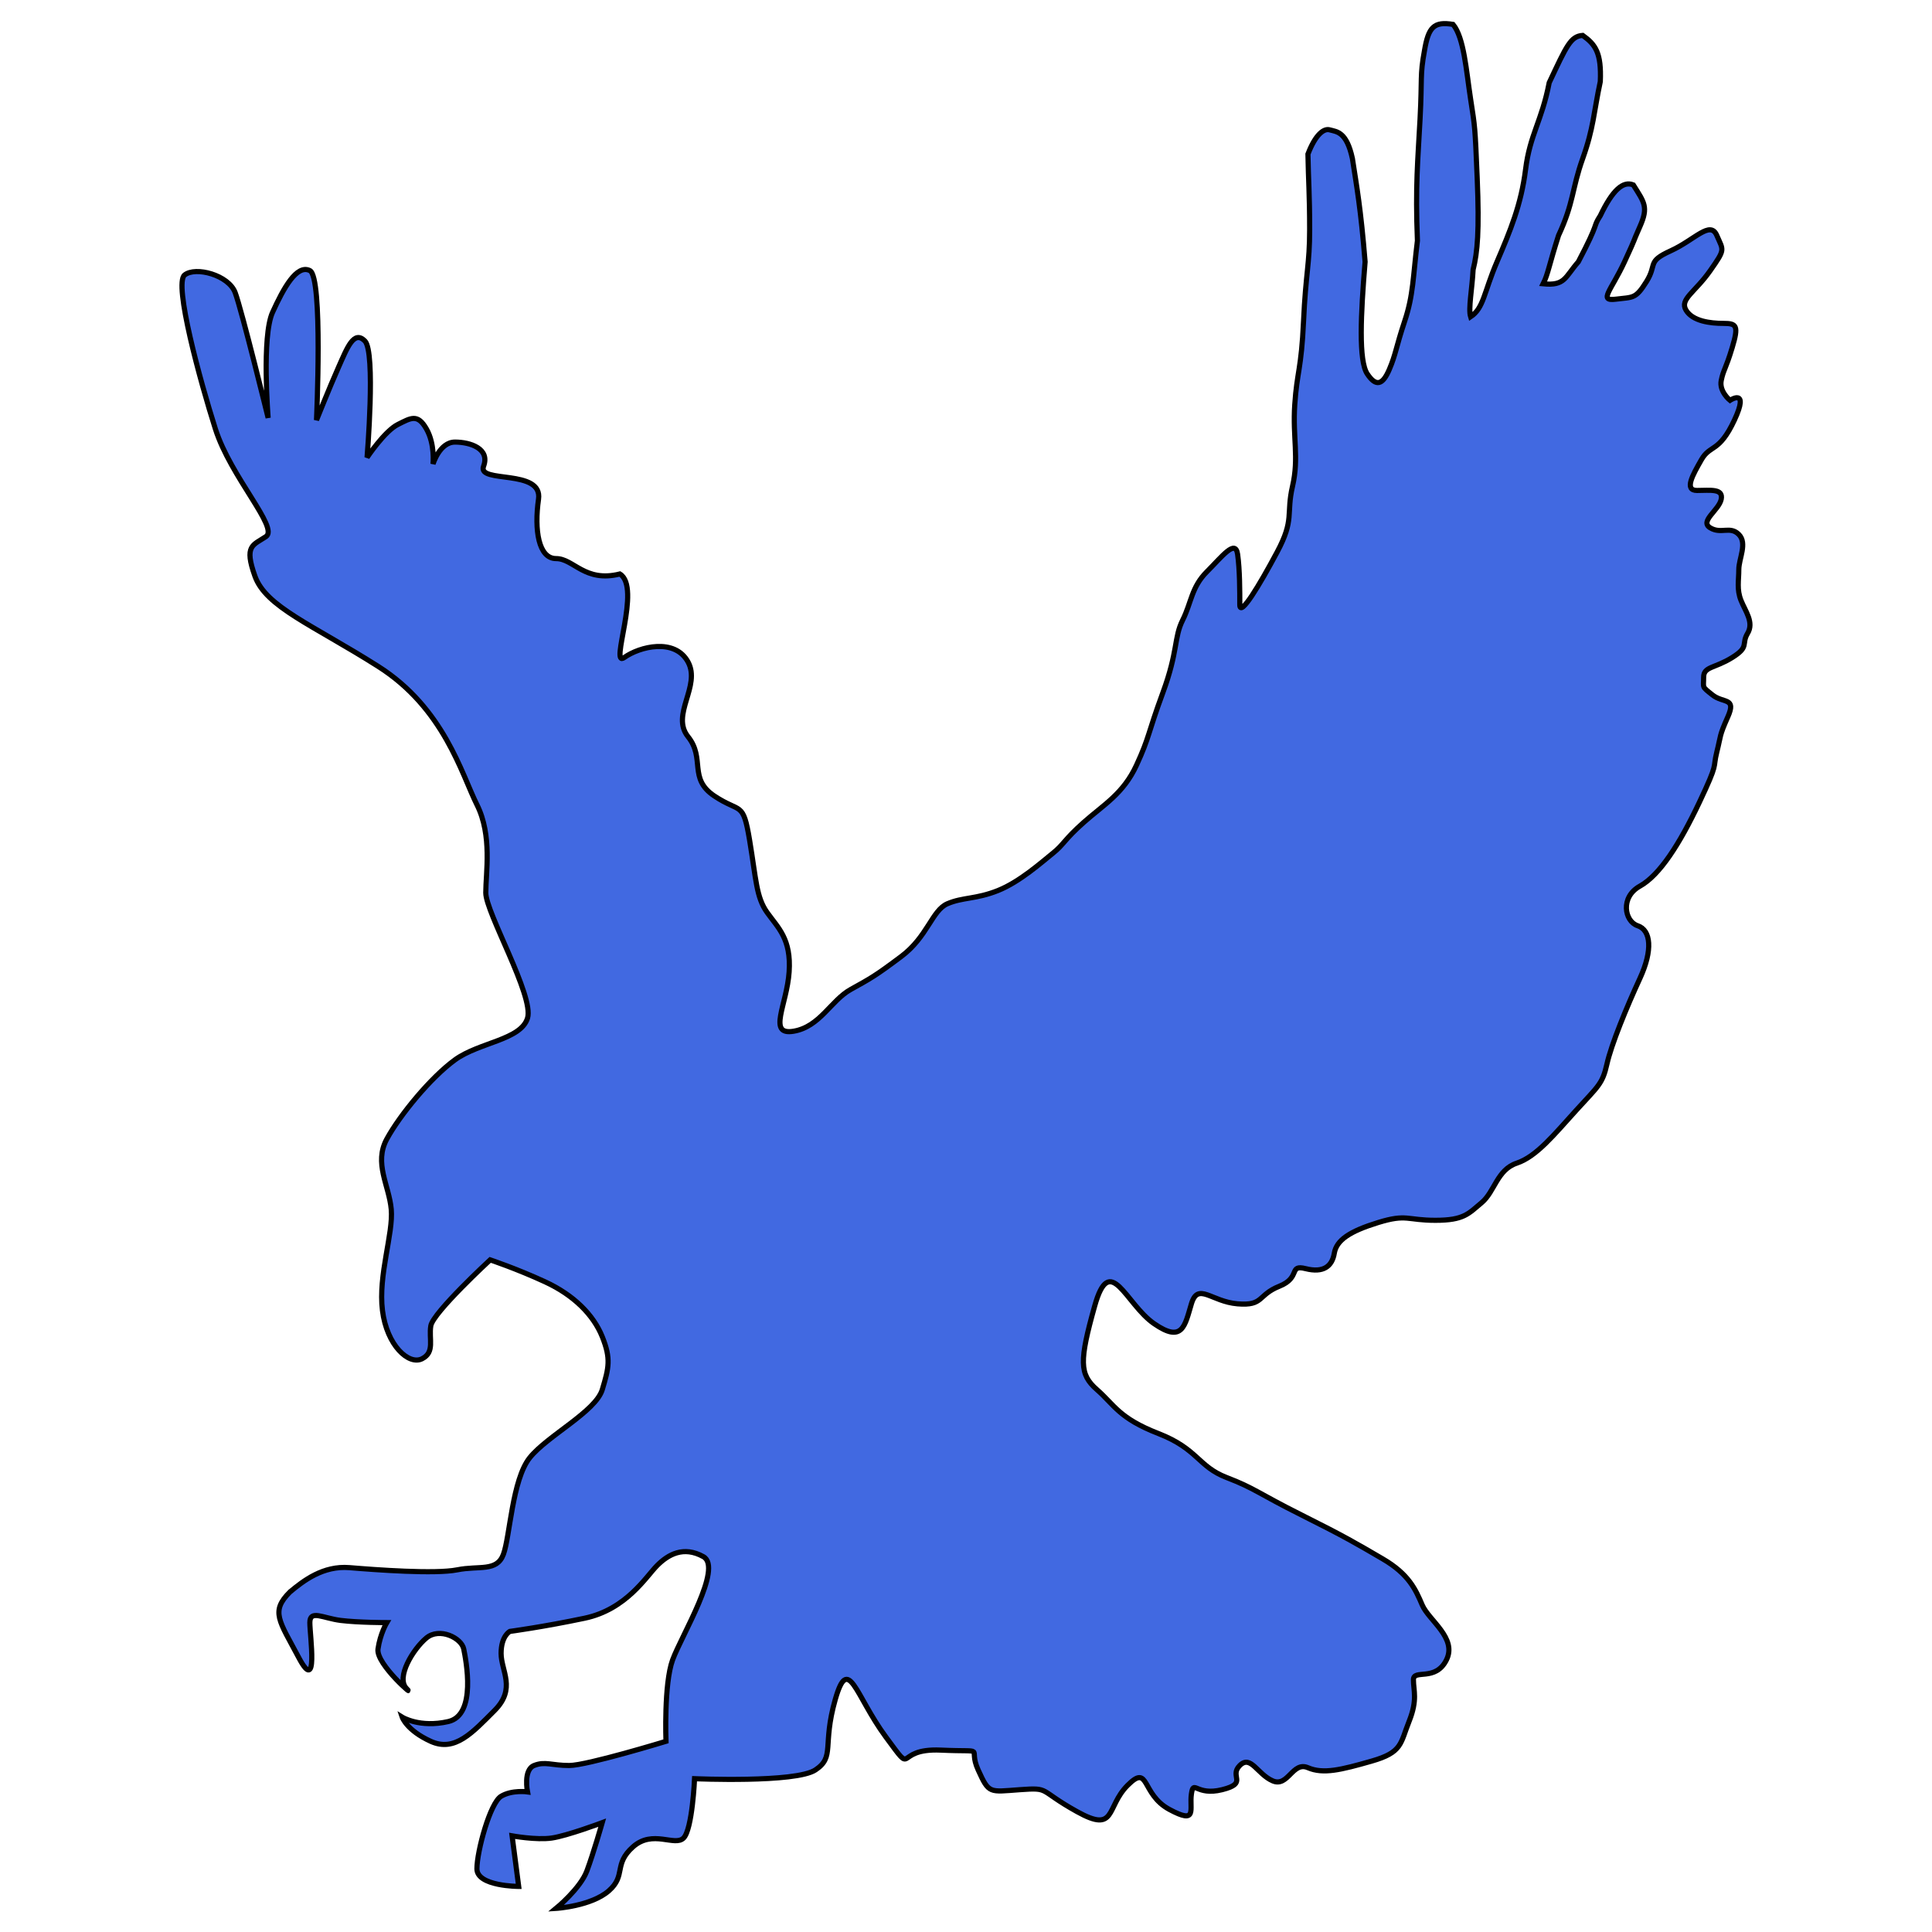 <svg xmlns="http://www.w3.org/2000/svg" width="50" height="50">
 <g>
  <title>Layer 1</title>
  <path d="m75.083,411.963c3.414,-2.845 8.535,-6.828 15.362,-6.259c6.827,0.569 22.188,1.707 27.878,0.569c5.689,-1.139 10.24,0.569 11.947,-3.982c1.708,-4.551 2.276,-19.344 6.827,-25.033c4.551,-5.69 17.069,-11.948 18.775,-17.638c1.708,-5.689 2.276,-7.964 0,-13.654c-2.276,-5.689 -7.396,-10.809 -14.792,-14.224c-7.396,-3.413 -14.224,-5.689 -14.224,-5.689c0,0 -14.793,13.654 -15.361,17.067c-0.569,3.414 1.137,6.827 -2.276,8.535c-3.414,1.707 -9.104,-3.414 -10.241,-12.517c-1.139,-9.103 2.845,-19.912 2.276,-26.171c-0.569,-6.258 -4.551,-11.947 -1.139,-18.206c3.414,-6.258 11.38,-15.93 17.638,-20.481c6.258,-4.551 17.067,-5.121 18.775,-10.809c1.706,-5.69 -10.811,-27.309 -10.811,-32.429c0,-5.121 1.708,-14.793 -2.276,-22.757c-3.982,-7.966 -8.534,-25.033 -25.602,-35.843c-17.067,-10.81 -29.015,-15.361 -31.86,-23.326c-2.845,-7.965 -0.568,-7.965 2.845,-10.241c3.414,-2.276 -9.103,-15.361 -13.085,-27.878c-3.983,-12.517 -10.811,-37.55 -7.966,-39.825c2.845,-2.276 11.379,0 13.085,4.551c1.708,4.552 8.535,32.429 8.535,32.429c0,0 -1.706,-21.051 1.137,-27.309c2.845,-6.258 6.259,-12.517 9.672,-10.81c3.414,1.707 1.706,38.687 1.706,38.687c0,0 3.414,-8.534 5.69,-13.654c2.276,-5.12 3.982,-9.672 6.827,-6.827c2.845,2.845 0.569,30.154 0.569,30.154c0,0 4.551,-6.827 7.964,-8.534c3.414,-1.707 5.121,-2.845 7.396,1.138c2.276,3.982 1.706,9.103 1.706,9.103c0,0 1.708,-5.689 5.69,-5.689c3.982,0 9.103,1.707 7.396,6.258c-1.708,4.551 15.361,0.569 14.222,8.534c-1.137,7.965 0,15.361 4.551,15.361c4.551,0 7.396,6.258 16.499,3.983c5.69,3.414 -2.844,24.464 1.139,21.619c3.982,-2.845 13.085,-5.12 16.499,1.138c3.413,6.258 -4.551,13.654 0,19.343c4.551,5.69 0,10.811 6.827,15.362c6.827,4.551 7.396,1.137 9.103,11.379c1.706,10.24 1.706,14.792 4.551,18.775c2.845,3.982 6.258,6.827 5.689,15.361c-0.568,8.534 -5.689,16.499 1.139,15.361c6.827,-1.137 9.672,-7.964 14.791,-10.809c5.121,-2.845 6.259,-3.413 13.086,-8.534c6.827,-5.121 7.964,-11.948 11.948,-13.654c3.982,-1.708 7.395,-1.139 13.085,-3.414c5.689,-2.276 11.379,-7.396 14.224,-9.672c2.844,-2.276 2.844,-3.413 7.964,-7.964c5.121,-4.551 10.241,-7.396 13.654,-14.793c3.414,-7.396 2.845,-7.964 6.827,-18.774c3.983,-10.81 2.845,-14.223 5.121,-18.775c2.276,-4.551 2.276,-8.534 6.258,-12.517c3.983,-3.982 7.396,-8.534 7.966,-4.551c0.569,3.983 0.569,9.672 0.569,13.086c0,3.414 5.121,-5.12 9.672,-13.654c4.551,-8.534 2.276,-9.672 3.982,-17.068c1.706,-7.396 0,-12.517 0.569,-21.051c0.568,-8.534 1.706,-9.103 2.276,-21.619c0.568,-12.517 1.579,-14.618 1.579,-23.721c0,-9.103 -0.33,-12.785 -0.442,-19.518c1.975,-5.168 4.189,-6.748 5.69,-6.258c1.848,0.49 4.33,0.522 5.816,7.396c1.137,7.396 2.164,12.912 3.287,26.74c-1.138,13.654 -1.708,25.602 0.568,29.016c2.276,3.414 3.983,2.845 5.69,-1.138c1.706,-3.982 1.706,-5.689 3.982,-12.516c2.276,-6.827 2.133,-11.301 3.302,-20.829c-0.569,-14.223 0.112,-20.703 0.681,-31.513c0.568,-10.81 -0.063,-11.125 1.137,-17.637c1.027,-6.164 2.465,-7.632 7.396,-6.827c2.845,3.414 3.413,11.948 4.551,19.344c1.137,7.396 1.137,6.827 1.706,20.482c0.569,13.654 0.08,19.106 -1.059,23.657c-0.269,5.073 -1.279,10.114 -0.648,12.186c3.413,-2.276 3.413,-6.258 6.827,-14.223c3.413,-7.965 6.258,-14.792 7.396,-23.895c1.137,-9.103 4.172,-12.437 6.116,-22.457c4.551,-9.672 5.547,-12.01 8.675,-12.248c3.302,2.37 4.868,4.504 4.551,11.948c-1.707,7.965 -1.707,11.948 -4.551,19.913c-2.844,7.965 -2.276,11.379 -6.258,19.913c-2.417,7.491 -2.716,10.035 -3.982,12.516c5.689,0.569 5.61,-1.692 9.103,-5.689c5.753,-10.953 3.572,-8.645 5.689,-11.948c3.161,-6.606 5.863,-9.039 8.535,-7.965c2.844,4.551 3.982,5.689 1.706,10.81c-2.276,5.12 -0.569,1.707 -3.982,9.103c-3.414,7.396 -6.827,10.241 -2.276,9.672c4.551,-0.569 5.119,0 7.964,-4.551c2.845,-4.551 0,-5.12 6.258,-7.965c6.259,-2.845 10.241,-7.965 11.948,-3.983c1.708,3.983 2.276,3.414 -1.706,9.103c-3.982,5.689 -7.966,7.396 -6.258,10.241c1.706,2.845 6.258,3.414 9.672,3.414c3.413,0 3.982,0.569 2.276,6.258c-1.708,5.689 -2.276,5.689 -2.845,8.534c-0.569,2.845 2.276,5.12 2.276,5.12c0,0 5.121,-3.414 1.137,5.12c-3.982,8.534 -6.258,6.258 -8.534,10.241c-2.276,3.983 -4.551,7.965 -1.138,7.965c3.414,0 6.828,-0.569 6.259,2.276c-0.569,2.845 -5.69,5.689 -2.845,7.396c2.845,1.707 5.121,-0.569 7.396,1.707c2.276,2.276 0,6.258 0,9.103c0,2.845 -0.569,5.12 0.569,7.965c1.137,2.845 3.413,5.689 1.706,8.534c-1.706,2.845 0.569,3.414 -3.982,6.258c-4.553,2.845 -7.396,2.276 -7.396,5.12c0,2.845 -0.569,2.276 2.276,4.551c2.845,2.276 6.258,0.569 3.982,5.69c-2.276,5.119 -1.707,4.551 -2.845,9.103c-1.137,4.551 0.569,2.276 -4.551,13.085c-5.121,10.809 -10.24,18.775 -15.361,21.62c-5.121,2.844 -3.982,9.103 -0.569,10.24c3.414,1.138 3.982,6.259 0.569,13.654c-3.414,7.396 -7.396,17.069 -8.534,22.189c-1.139,5.121 -2.276,5.689 -7.966,11.948c-5.689,6.258 -10.241,11.947 -15.361,13.654c-5.121,1.707 -5.69,7.395 -9.103,10.24c-3.414,2.845 -4.551,4.551 -11.948,4.551c-7.396,0 -7.396,-1.706 -14.793,0.569c-7.396,2.276 -10.809,4.551 -11.379,7.964c-0.569,3.414 -2.845,5.121 -7.396,3.983c-4.551,-1.138 -1.137,2.276 -6.827,4.551c-5.689,2.276 -3.982,5.121 -10.809,4.551c-6.827,-0.569 -10.241,-5.69 -11.948,0c-1.706,5.689 -2.276,10.24 -9.672,5.121c-7.395,-5.121 -11.379,-18.775 -15.361,-4.551c-3.982,14.222 -3.982,17.636 0.569,21.619c4.551,3.982 5.689,7.396 15.93,11.379c10.24,3.983 10.24,8.535 17.636,11.379c7.396,2.845 7.966,3.984 19.344,9.672c11.379,5.69 14.224,7.396 21.051,11.379c6.827,3.982 8.534,7.966 10.24,11.948c1.708,3.982 9.103,8.534 6.259,14.224c-2.845,5.689 -8.535,2.276 -8.535,5.121c0,2.844 1.139,5.119 -1.137,10.809c-2.276,5.689 -1.708,7.966 -9.672,10.241c-7.966,2.276 -12.517,3.413 -16.499,1.706c-3.982,-1.706 -5.121,5.121 -9.103,3.413c-3.982,-1.706 -5.689,-6.827 -8.534,-3.982c-2.845,2.845 2.276,4.551 -4.551,6.258c-6.827,1.708 -7.396,-2.844 -7.966,1.138c-0.569,3.982 1.706,7.964 -5.689,3.982c-7.396,-3.982 -5.121,-11.948 -10.811,-6.258c-5.689,5.689 -2.844,12.516 -13.085,6.827c-10.241,-5.69 -6.827,-6.258 -14.793,-5.69c-7.964,0.569 -7.964,1.138 -10.809,-5.119c-2.845,-6.259 2.845,-4.551 -9.672,-5.121c-12.516,-0.569 -6.258,7.396 -14.224,-3.414c-7.964,-10.809 -9.671,-21.619 -13.085,-9.672c-3.413,11.948 0,14.793 -5.121,18.207c-5.119,3.413 -31.291,2.276 -31.291,2.276c0,0 -0.569,13.085 -2.845,15.361c-2.276,2.276 -7.964,-2.276 -13.085,2.276c-5.121,4.551 -1.706,7.396 -6.258,11.379c-4.551,3.982 -13.656,4.551 -13.656,4.551c0,0 6.259,-5.121 7.966,-9.672c1.706,-4.551 3.982,-12.516 3.982,-12.516c0,0 -9.103,3.413 -13.085,3.982c-3.982,0.569 -10.241,-0.569 -10.241,-0.569l1.708,13.085c0,0 -10.811,0 -10.811,-4.551c0,-4.551 3.414,-17.067 6.259,-18.774c2.844,-1.708 6.827,-1.138 6.827,-1.138c0,0 -1.139,-5.689 1.706,-6.827c2.845,-1.137 4.551,0 9.103,0c4.551,0 25.033,-6.258 25.033,-6.258c0,0 -0.569,-14.793 1.706,-21.051c2.276,-6.258 13.086,-23.896 7.966,-26.741c-5.121,-2.844 -9.103,-0.568 -11.948,2.277c-2.845,2.844 -7.964,11.379 -18.775,13.654c-10.809,2.276 -19.343,3.413 -19.343,3.413c0,0 -2.276,1.138 -2.276,5.69c0,4.551 3.982,9.103 -1.708,14.792c-5.689,5.69 -10.24,10.811 -16.498,7.966c-6.259,-2.845 -7.396,-6.259 -7.396,-6.259c0,0 4.551,2.845 11.948,1.138c7.395,-1.706 4.551,-15.93 3.982,-18.775c-0.569,-2.845 -6.258,-5.689 -9.672,-2.845c-3.413,2.845 -7.966,10.241 -5.121,13.086c2.845,2.844 -7.964,-6.259 -7.396,-10.241c0.569,-3.982 2.276,-6.827 2.276,-6.827c0,0 -7.395,0 -11.947,-0.569c-4.551,-0.568 -7.966,-2.844 -7.966,0.569c0,3.414 2.276,18.775 -2.845,9.103c-5.119,-9.672 -7.395,-11.948 -2.276,-17.067l0,0z" id="path10416" stroke-width="1pt" stroke="#000000" fill-rule="evenodd" fill="royalblue" class="color" transform="scale(.10)"></path>
 </g>
</svg>